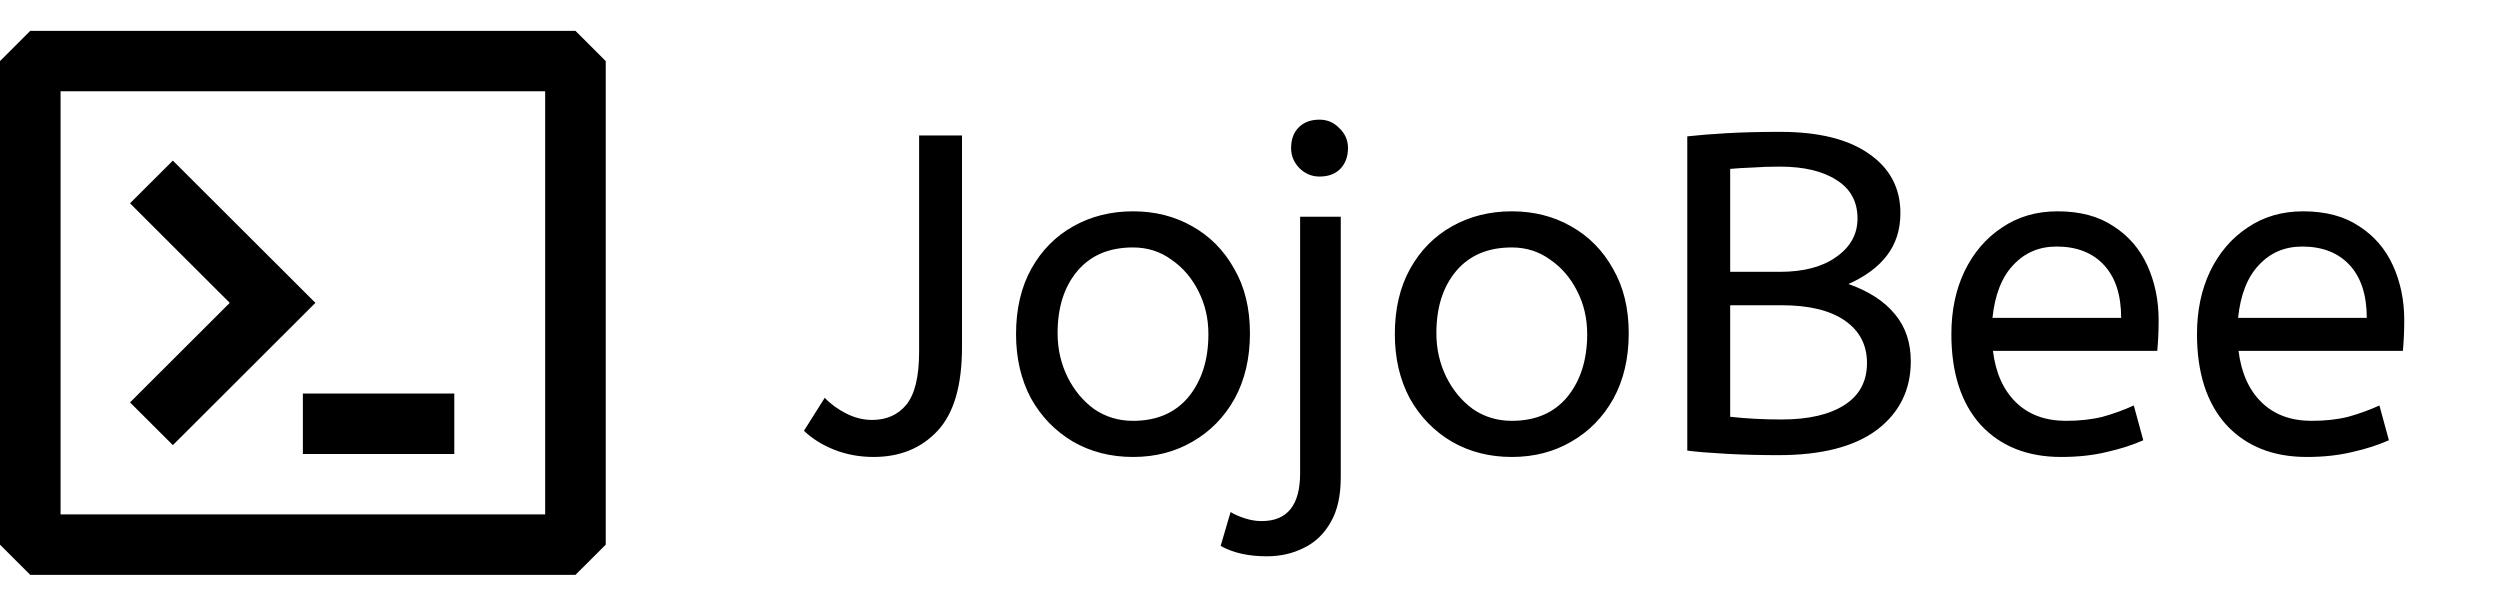 <svg width="227" height="55" viewBox="0 0 227 55" fill="none" xmlns="http://www.w3.org/2000/svg">
<path d="M79.314 41.492C78.057 41.492 76.868 41.273 75.747 40.836C74.654 40.399 73.738 39.825 73 39.114L74.886 36.121C75.433 36.695 76.089 37.173 76.854 37.556C77.619 37.939 78.398 38.13 79.191 38.13C80.503 38.13 81.542 37.665 82.307 36.736C83.072 35.779 83.455 34.18 83.455 31.939V12.3H87.35V31.529C87.35 35 86.612 37.529 85.136 39.114C83.66 40.699 81.719 41.492 79.314 41.492ZM102.876 41.492C100.854 41.492 99.036 41.027 97.423 40.098C95.811 39.141 94.54 37.829 93.61 36.162C92.708 34.467 92.257 32.527 92.257 30.34C92.257 28.044 92.722 26.062 93.651 24.395C94.581 22.728 95.852 21.443 97.464 20.541C99.077 19.639 100.881 19.188 102.876 19.188C104.872 19.188 106.662 19.639 108.247 20.541C109.86 21.443 111.131 22.728 112.06 24.395C113.017 26.035 113.495 27.989 113.495 30.258C113.495 32.527 113.031 34.508 112.101 36.203C111.172 37.87 109.901 39.169 108.288 40.098C106.703 41.027 104.899 41.492 102.876 41.492ZM102.876 38.212C105.036 38.212 106.717 37.488 107.919 36.039C109.122 34.563 109.723 32.663 109.723 30.34C109.723 28.919 109.423 27.62 108.821 26.445C108.22 25.242 107.4 24.286 106.361 23.575C105.35 22.837 104.188 22.468 102.876 22.468C100.717 22.468 99.036 23.179 97.833 24.6C96.63 26.021 96.029 27.907 96.029 30.258C96.029 31.679 96.33 33.005 96.931 34.235C97.532 35.438 98.339 36.408 99.35 37.146C100.389 37.857 101.564 38.212 102.876 38.212ZM115.017 50.512C113.35 50.512 111.956 50.198 110.835 49.569L111.737 46.494C112.093 46.713 112.53 46.904 113.049 47.068C113.541 47.232 114.047 47.314 114.566 47.314C116.89 47.314 118.051 45.865 118.051 42.968V19.68H121.741V43.337C121.741 45.004 121.441 46.357 120.839 47.396C120.238 48.462 119.432 49.241 118.42 49.733C117.409 50.252 116.275 50.512 115.017 50.512ZM119.814 16.031C119.104 16.031 118.489 15.771 117.969 15.252C117.477 14.733 117.231 14.131 117.231 13.448C117.231 12.655 117.464 12.027 117.928 11.562C118.393 11.097 119.022 10.865 119.814 10.865C120.525 10.865 121.126 11.125 121.618 11.644C122.138 12.136 122.397 12.737 122.397 13.448C122.397 14.213 122.165 14.842 121.7 15.334C121.236 15.799 120.607 16.031 119.814 16.031ZM137.27 41.492C135.247 41.492 133.429 41.027 131.817 40.098C130.204 39.141 128.933 37.829 128.004 36.162C127.102 34.467 126.651 32.527 126.651 30.34C126.651 28.044 127.115 26.062 128.045 24.395C128.974 22.728 130.245 21.443 131.858 20.541C133.47 19.639 135.274 19.188 137.27 19.188C139.265 19.188 141.055 19.639 142.641 20.541C144.253 21.443 145.524 22.728 146.454 24.395C147.41 26.035 147.889 27.989 147.889 30.258C147.889 32.527 147.424 34.508 146.495 36.203C145.565 37.87 144.294 39.169 142.682 40.098C141.096 41.027 139.292 41.492 137.27 41.492ZM137.27 38.212C139.429 38.212 141.11 37.488 142.313 36.039C143.515 34.563 144.117 32.663 144.117 30.34C144.117 28.919 143.816 27.62 143.215 26.445C142.613 25.242 141.793 24.286 140.755 23.575C139.743 22.837 138.582 22.468 137.27 22.468C135.11 22.468 133.429 23.179 132.227 24.6C131.024 26.021 130.423 27.907 130.423 30.258C130.423 31.679 130.723 33.005 131.325 34.235C131.926 35.438 132.732 36.408 133.744 37.146C134.782 37.857 135.958 38.212 137.27 38.212ZM161.487 41.328C159.819 41.328 158.234 41.287 156.731 41.205C155.255 41.123 154.079 41.027 153.205 40.918V12.382C154.161 12.273 155.35 12.177 156.772 12.095C158.193 12.013 159.819 11.972 161.651 11.972C165.149 11.972 167.842 12.642 169.728 13.981C171.614 15.293 172.557 17.083 172.557 19.352C172.557 20.855 172.147 22.14 171.327 23.206C170.534 24.245 169.372 25.106 167.842 25.789C169.7 26.445 171.108 27.361 172.065 28.536C173.021 29.684 173.5 31.105 173.5 32.8C173.5 35.397 172.475 37.474 170.425 39.032C168.375 40.563 165.395 41.328 161.487 41.328ZM157.1 24.682H161.61C163.769 24.682 165.477 24.231 166.735 23.329C168.019 22.427 168.662 21.265 168.662 19.844C168.662 18.313 168.033 17.152 166.776 16.359C165.518 15.539 163.796 15.129 161.61 15.129C160.708 15.129 159.888 15.156 159.15 15.211C158.412 15.238 157.728 15.279 157.1 15.334V24.682ZM161.774 38.089C164.206 38.089 166.106 37.652 167.473 36.777C168.839 35.902 169.523 34.631 169.523 32.964C169.523 31.324 168.853 30.039 167.514 29.11C166.174 28.181 164.261 27.716 161.774 27.716H157.1V37.843C158.548 38.007 160.106 38.089 161.774 38.089ZM187.148 41.492C184.087 41.492 181.654 40.522 179.85 38.581C178.073 36.613 177.185 33.866 177.185 30.34C177.185 28.208 177.581 26.308 178.374 24.641C179.194 22.946 180.328 21.621 181.777 20.664C183.226 19.68 184.907 19.188 186.82 19.188C188.87 19.188 190.565 19.639 191.904 20.541C193.271 21.416 194.296 22.605 194.979 24.108C195.662 25.611 196.004 27.265 196.004 29.069C196.004 30.026 195.963 30.955 195.881 31.857H180.957C181.203 33.852 181.9 35.41 183.048 36.531C184.196 37.652 185.713 38.212 187.599 38.212C188.829 38.212 189.936 38.089 190.92 37.843C191.904 37.57 192.847 37.228 193.749 36.818L194.61 39.975C193.626 40.412 192.519 40.768 191.289 41.041C190.059 41.342 188.679 41.492 187.148 41.492ZM180.916 28.864H192.601C192.601 26.787 192.082 25.188 191.043 24.067C190.004 22.946 188.569 22.386 186.738 22.386C185.153 22.386 183.841 22.946 182.802 24.067C181.763 25.16 181.135 26.759 180.916 28.864ZM209.45 41.492C206.388 41.492 203.956 40.522 202.152 38.581C200.375 36.613 199.487 33.866 199.487 30.34C199.487 28.208 199.883 26.308 200.676 24.641C201.496 22.946 202.63 21.621 204.079 20.664C205.527 19.68 207.208 19.188 209.122 19.188C211.172 19.188 212.866 19.639 214.206 20.541C215.572 21.416 216.597 22.605 217.281 24.108C217.964 25.611 218.306 27.265 218.306 29.069C218.306 30.026 218.265 30.955 218.183 31.857H203.259C203.505 33.852 204.202 35.41 205.35 36.531C206.498 37.652 208.015 38.212 209.901 38.212C211.131 38.212 212.238 38.089 213.222 37.843C214.206 37.57 215.149 37.228 216.051 36.818L216.912 39.975C215.928 40.412 214.821 40.768 213.591 41.041C212.361 41.342 210.98 41.492 209.45 41.492ZM203.218 28.864H214.903C214.903 26.787 214.383 25.188 213.345 24.067C212.306 22.946 210.871 22.386 209.04 22.386C207.454 22.386 206.142 22.946 205.104 24.067C204.065 25.16 203.436 26.759 203.218 28.864Z" fill="black"/>
<path fill-rule="evenodd" clip-rule="evenodd" d="M0 5.545L2.75 2.801H52.25L55 5.545V49.455L52.25 52.199H2.75L0 49.455V5.545ZM5.5 8.289V46.71H49.5V8.289H5.5ZM20.861 27.5L11.806 18.463L15.695 14.582L28.639 27.5L15.695 40.418L11.806 36.536L20.861 27.5ZM27.5 41.222H41.25V35.733H27.5V41.222Z" fill="black"/>
</svg>
